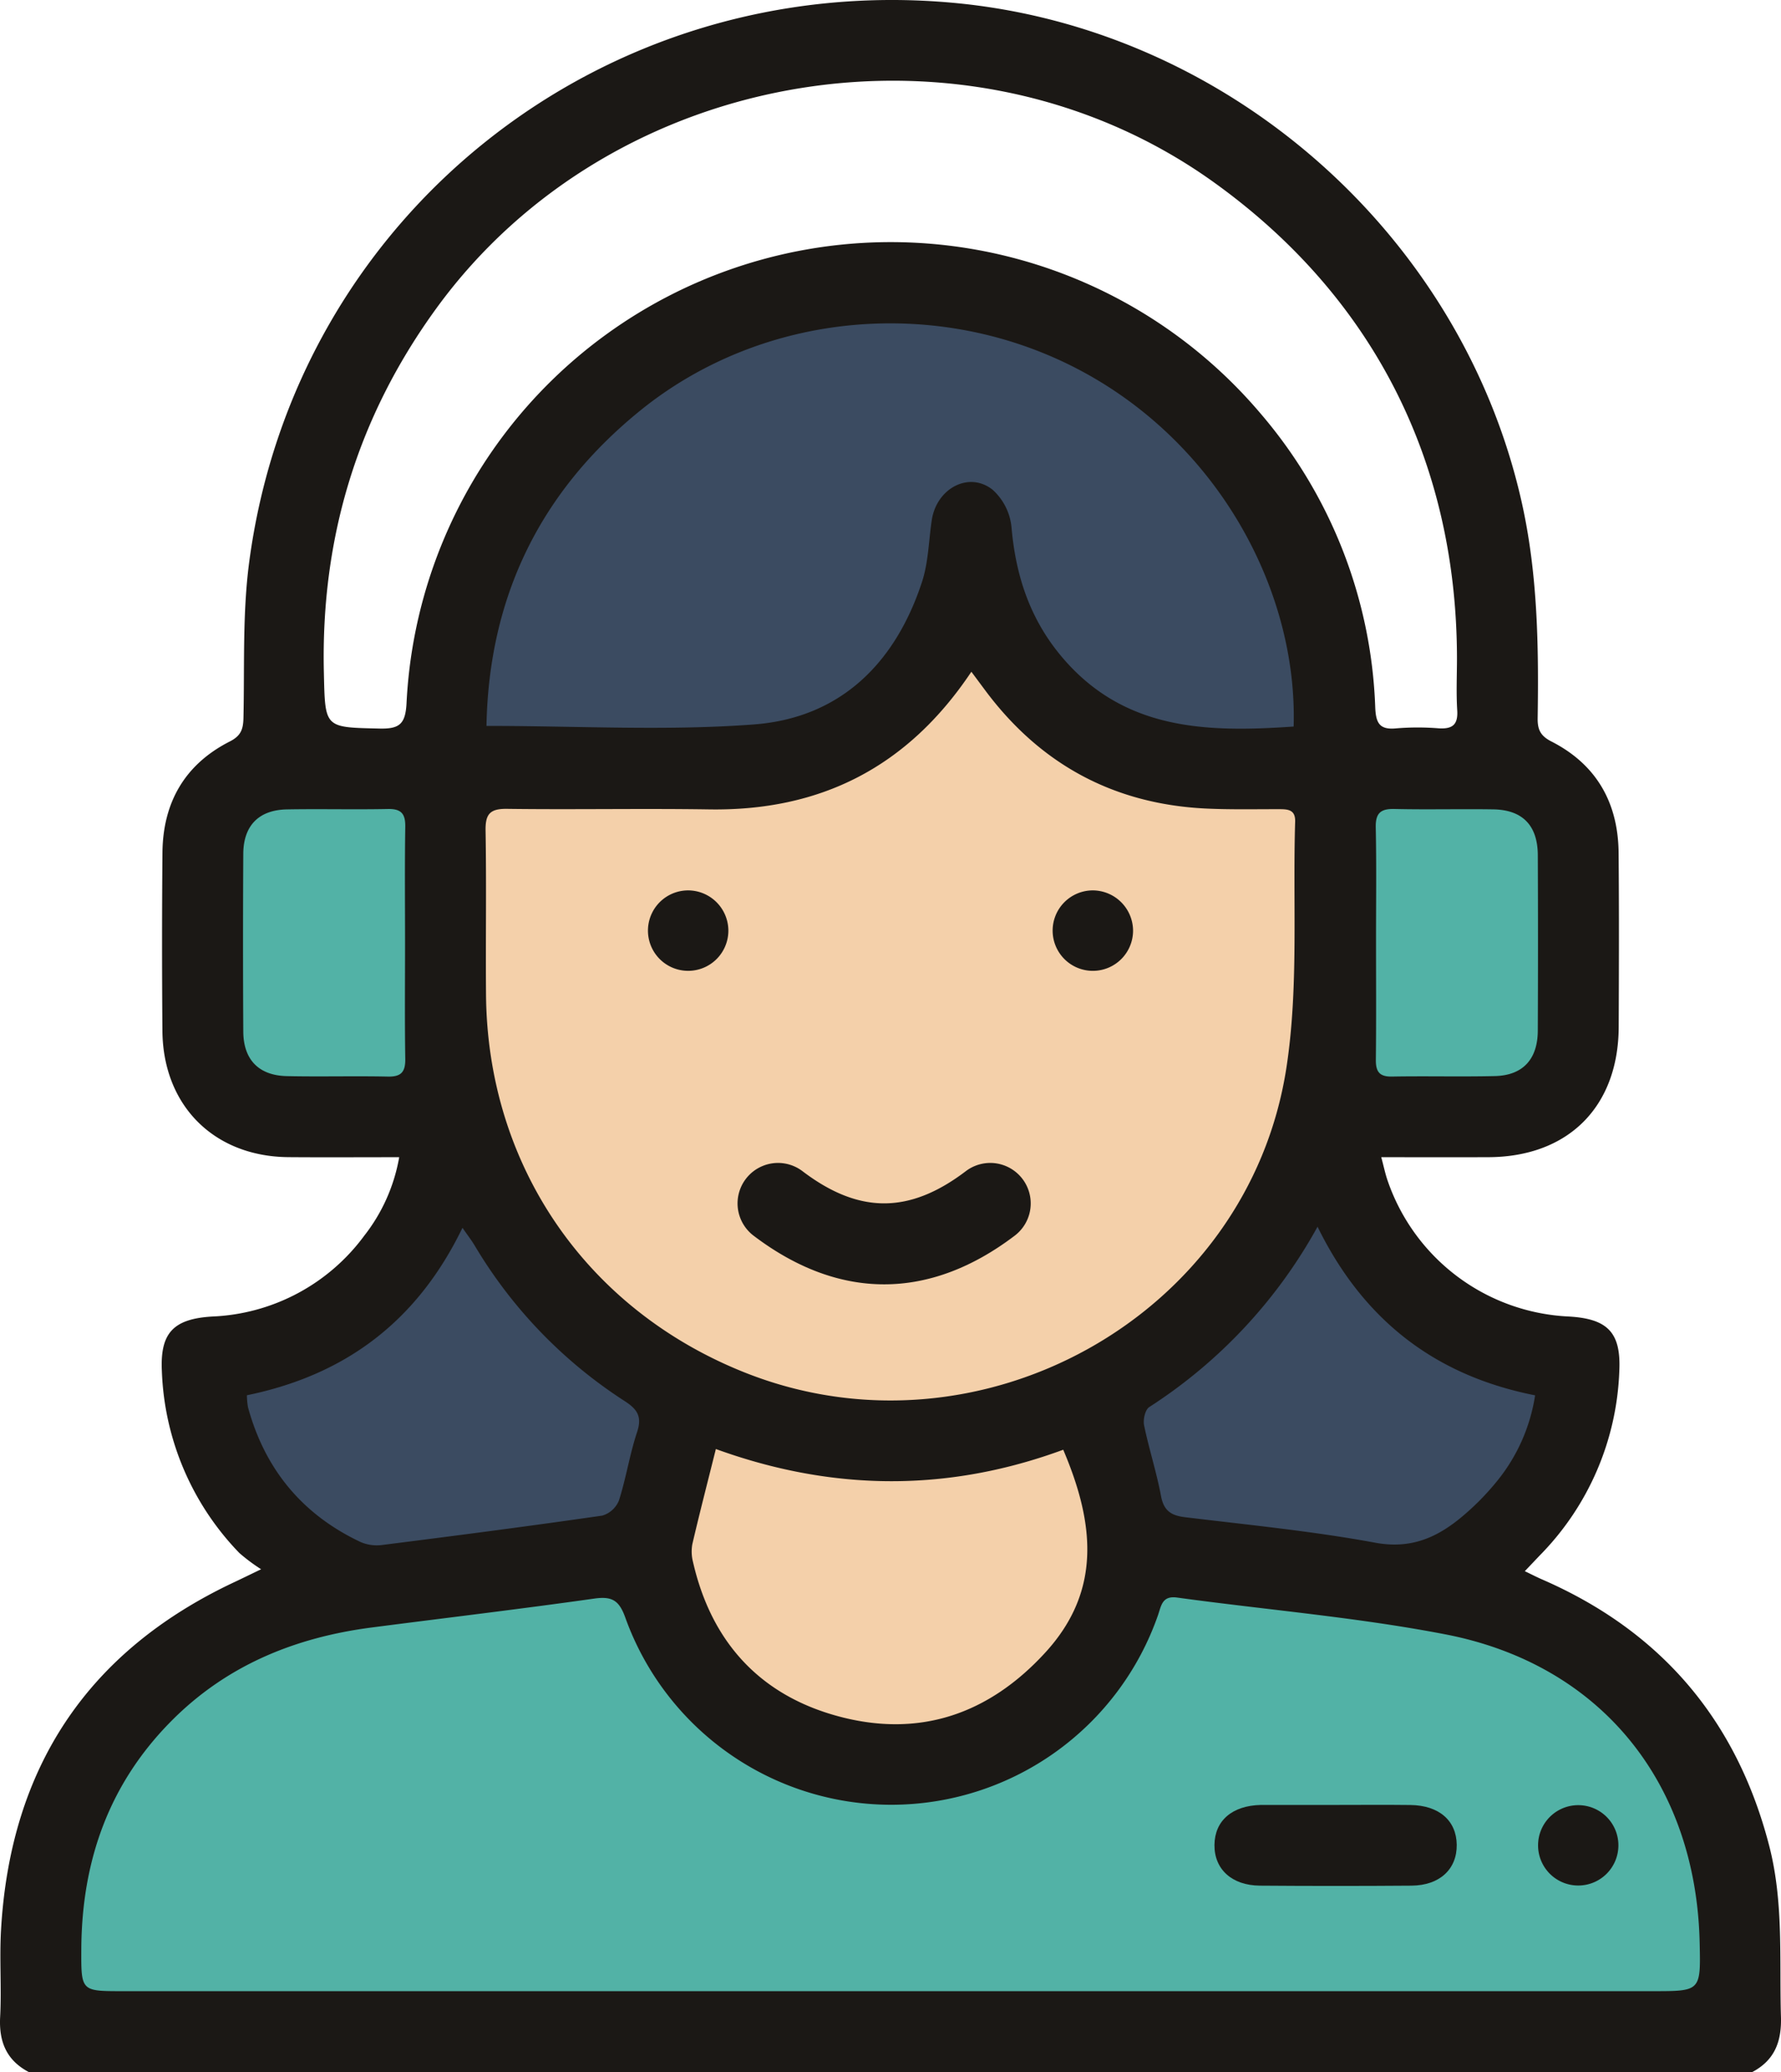 <svg xmlns="http://www.w3.org/2000/svg" viewBox="0 0 352.161 409.5">
  <defs>
    <style>
      .a {
        fill: #52b2a6;
      }

      .b {
        fill: #3b4b61;
      }

      .c {
        fill: #f4d0aa;
      }

      .d {
        fill: #1b1815;
      }
    </style>
  </defs>
  <title>icon-call</title>
  <g>
    <polygon class="a" points="9 401.667 345 401.667 342 358.667 312.067 322 264.851 312 224.044 307 210.667 334.333 180 350.333 144.022 340.761 126.372 308.333 87.597 310.667 41 324 16.073 350.667 9 401.667"/>
    <polygon class="a" points="264.091 151.5 264.851 219.5 301 219.5 312.067 208 312.067 162 297.5 151.5 264.091 151.5"/>
    <polygon class="a" points="44.5 219.5 87.597 219.5 87.597 151.5 44.5 151.5 37.5 175.969 44.5 219.5"/>
    <polygon class="b" points="37.5 270 60 313.567 128.122 305.411 136.768 276.78 90 229.803 64.002 262.5 37.5 270"/>
    <polygon class="b" points="261.5 224 240.139 260 214.997 274.032 224.044 307 288.044 315.675 304.126 293 312.067 269.838 278.5 253.826 261.5 224"/>
    <polygon class="b" points="87.597 151.5 154.5 151.5 185 132.758 192 109 208.142 140.5 246.5 154 264.091 151.5 256.094 106.5 224.044 68 177 55 130.5 66.5 102 94 87.597 129 87.597 151.5"/>
    <polygon class="c" points="87.134 159.885 96.191 236.022 126.372 269.838 163 286.373 218 276.78 260.5 229.803 264.851 163.5 263.532 148.354 218.122 144.013 189.5 117.485 171.5 143.994 128.122 154 99.5 151.5 87.134 159.885"/>
    <polygon class="c" points="128.122 311.548 144.022 340.761 175.844 349.228 208.142 340.761 226.16 311.548 214.997 274.032 179.499 283.495 136.768 276.78 128.122 311.548"/>
    <path class="d" d="M352.152,398.618c-.331-11.306.56-22.666-2.318-33.809q-9.647-37.352-44.993-52.699c-.961-.418-1.893-.902-3.336-1.594,1.183-1.244,2.149-2.265,3.12-3.28a54.679,54.679,0,0,0,15.564-36.27c.361-7.605-2.281-10.335-9.964-10.78a39.822,39.822,0,0,1-35.847-26.854c-.469-1.349-.755-2.761-1.256-4.631,7.385,0,14.288.021,21.191-.004,15.77-.058,25.696-9.96,25.758-25.745.045-11.464.084-22.93-.019-34.393-.089-9.901-4.375-17.477-13.287-22.019-2.167-1.105-2.753-2.358-2.719-4.601.219-14.403.006-28.742-3.211-42.935C288.846,46.107,242.6,5.496,188.441.553,119.314-5.756,58.295,42.573,49.262,111.179c-1.332,10.119-.888,20.479-1.124,30.732-.051,2.201-.49,3.507-2.692,4.624-8.915,4.523-13.238,12.08-13.324,21.99q-.154,17.595-.007,35.193c.114,14.779,10.205,24.854,24.919,24.972,7.175.057,14.351.01,21.901.01a34.821,34.821,0,0,1-6.907,15.51A39.315,39.315,0,0,1,41.977,260.185c-7.67.461-10.339,3.215-9.971,10.785a54.444,54.444,0,0,0,15.326,35.957,36.402,36.402,0,0,0,4.297,3.208c-2.519,1.212-3.873,1.878-5.238,2.519C17.227,326.334,2.033,349.432.202,381.43c-.327,5.715.125,11.473-.175,17.19-.256,4.894,1.255,8.561,5.659,10.88h340.8C350.886,407.177,352.295,403.506,352.152,398.618ZM303.541,275.762A35.322,35.322,0,0,1,295.83,292.937a50.867,50.867,0,0,1-6.728,6.797c-4.934,4.129-10.114,6.458-17.163,5.157-12.43-2.294-25.061-3.519-37.626-5.044-2.756-.334-4.202-1.282-4.747-4.201-.878-4.7-2.378-9.282-3.345-13.969-.23-1.115.21-3.066,1.019-3.593a99.302,99.302,0,0,0,33.281-35.646C269.571,260.902,283.769,271.863,303.541,275.762Zm-156.244-4.496c-31.382-12.472-50.919-40.938-51.195-74.702-.088-10.796.097-21.595-.09-32.388-.057-3.276.853-4.365,4.23-4.321,13.327.176,26.659-.096,39.985.109,21.994.339,39.224-8.312,51.845-27.206,1.076,1.447,1.851,2.487,2.625,3.53,10.921,14.728,25.515,22.651,43.847,23.51,4.789.224,9.594.117,14.392.124,1.728.003,3.228.085,3.156,2.458-.492,16.228.726,32.716-1.727,48.639-7.575,49.166-60.818,78.628-107.067,60.247Zm59.41,55.312c-11.168,12.195-24.865,16.905-40.821,12.648-15.598-4.161-25.235-14.702-28.857-30.532a8.192,8.192,0,0,1-.123-3.559c1.419-6.068,2.979-12.104,4.643-18.762,23.306,8.461,46.12,8.451,68.685.14,6.073,14.269,7.753,27.748-3.527,40.065Zm-110.517-183.116q.718-38.19,30.287-62.226c24.427-19.868,59.359-22.815,87.188-8.003,27.223,14.49,42.93,43.468,42.129,70.355-17.122,1.19-33.39.787-45.658-13.557-6.432-7.52-9.306-16.199-10.137-25.921a11.473,11.473,0,0,0-3.745-7.335c-4.699-3.693-11.076-.244-12.015,6.034-.609,4.072-.661,8.327-1.926,12.184-5.28,16.101-16.166,26.888-33.226,28.179C131.762,144.483,114.26,143.461,96.191,143.461ZM295.294,159.958c5.761.09,8.754,3.189,8.779,9.035q.075,17.366-.003,34.733c-.029,5.637-2.982,8.813-8.481,8.941-6.783.158-13.574-.026-20.359.097-2.504.045-3.205-.999-3.179-3.33.087-7.851.033-15.703.033-23.554-.002-7.452.099-14.907-.053-22.356-.058-2.822.949-3.708,3.703-3.643C282.25,160.034,288.775,159.855,295.294,159.958ZM86.262,60.965C121.236,12.848,191.65,1.349,239.997,36.012,271.358,58.497,288.01,91.037,288.091,129.993c-.001,3.466-.168,6.942.05,10.394.184,2.909-1.015,3.724-3.712,3.548a52.132,52.132,0,0,0-8.39.015c-3.271.317-3.974-1.077-4.109-4.094a94.241,94.241,0,0,0-22.657-58.11A95.864,95.864,0,0,0,80.383,138.996c-.217,4.126-1.419,5.078-5.33,4.991-10.968-.245-10.758-.078-11.014-11.078C63.422,106.415,70.63,82.471,86.262,60.965ZM76.688,212.769c-6.651-.139-13.308.05-19.958-.093-5.565-.12-8.593-3.247-8.624-8.807q-.098-17.564-.001-35.13c.03-5.569,3.068-8.675,8.635-8.775,6.651-.119,13.308.056,19.959-.079,2.632-.053,3.473.928,3.434,3.495-.117,7.716-.042,15.435-.042,23.153,0,7.585-.076,15.171.042,22.754C80.172,211.864,79.312,212.824,76.688,212.769Zm-27.659,65.32a15.156,15.156,0,0,1-.208-2.342c19.638-4.028,33.737-14.746,42.625-33.094,1.02,1.474,1.782,2.45,2.412,3.506A93.269,93.269,0,0,0,123.561,276.926c2.502,1.626,3.417,3.073,2.407,6.112-1.465,4.404-2.162,9.061-3.576,13.486a5.106,5.106,0,0,1-3.306,3.008c-14.495,2.092-29.022,3.975-43.553,5.812a8.064,8.064,0,0,1-4.233-.591c-11.525-5.43-18.919-14.38-22.272-26.663ZM326.901,393.516H24.161c-8.145,0-8.123 0-8.082-8.333.087-17.411,5.478-32.716,17.942-45.199,10.915-10.931,24.4-16.388,39.487-18.343,14.663-1.901,29.349-3.639,43.988-5.709,3.582-.506,4.958.374,6.195,3.887a55.865,55.865,0,0,0,105.281-.607c.647-1.848.796-3.894,3.777-3.484,17.682,2.43,35.545,3.891,53.039,7.27,30.793,5.948,49.571,29.366,50.289,60.897C336.297,393.516,336.297,393.516,326.901,393.516Z"/>
    <path class="d" d="M278.883,356.726c-4.932-.06-9.864-.013-14.797-.013q-7.199-.001-14.397-.001c-.133,0-.267-.001-.4.002-5.656.133-9.099,3.105-9.15,7.896-.051,4.791,3.416,8.01,8.979,8.054q14.996.117,29.993 0c5.558-.043,8.991-3.259,8.931-8.082C287.984,359.802,284.533,356.795,278.883,356.726Z"/>
    <path class="d" d="M312.087,356.757a7.941,7.941,0,1,0,7.921,7.962q0-.046-0-.091A7.934,7.934,0,0,0,312.087,356.757Z"/>
    <path class="d" d="M216.073,175.969a7.951,7.951,0,1,0,7.97,7.932q-0-.071-.002-.142A8.001,8.001,0,0,0,216.073,175.969Z"/>
    <path class="d" d="M136.056,175.969a7.95,7.95,0,1,0,7.966,7.934q-0-.059-.001-.117A7.988,7.988,0,0,0,136.056,175.969Z"/>
    <path class="d" d="M191.009,231.433c-11.192,8.516-21.176,8.518-32.37,0a8,8,0,0,0-9.688,12.733c8.463,6.439,17.168,9.659,25.872,9.659,8.705,0,17.41-3.22,25.873-9.659a8,8,0,0,0-9.688-12.733Z"/>
  </g>
</svg>
